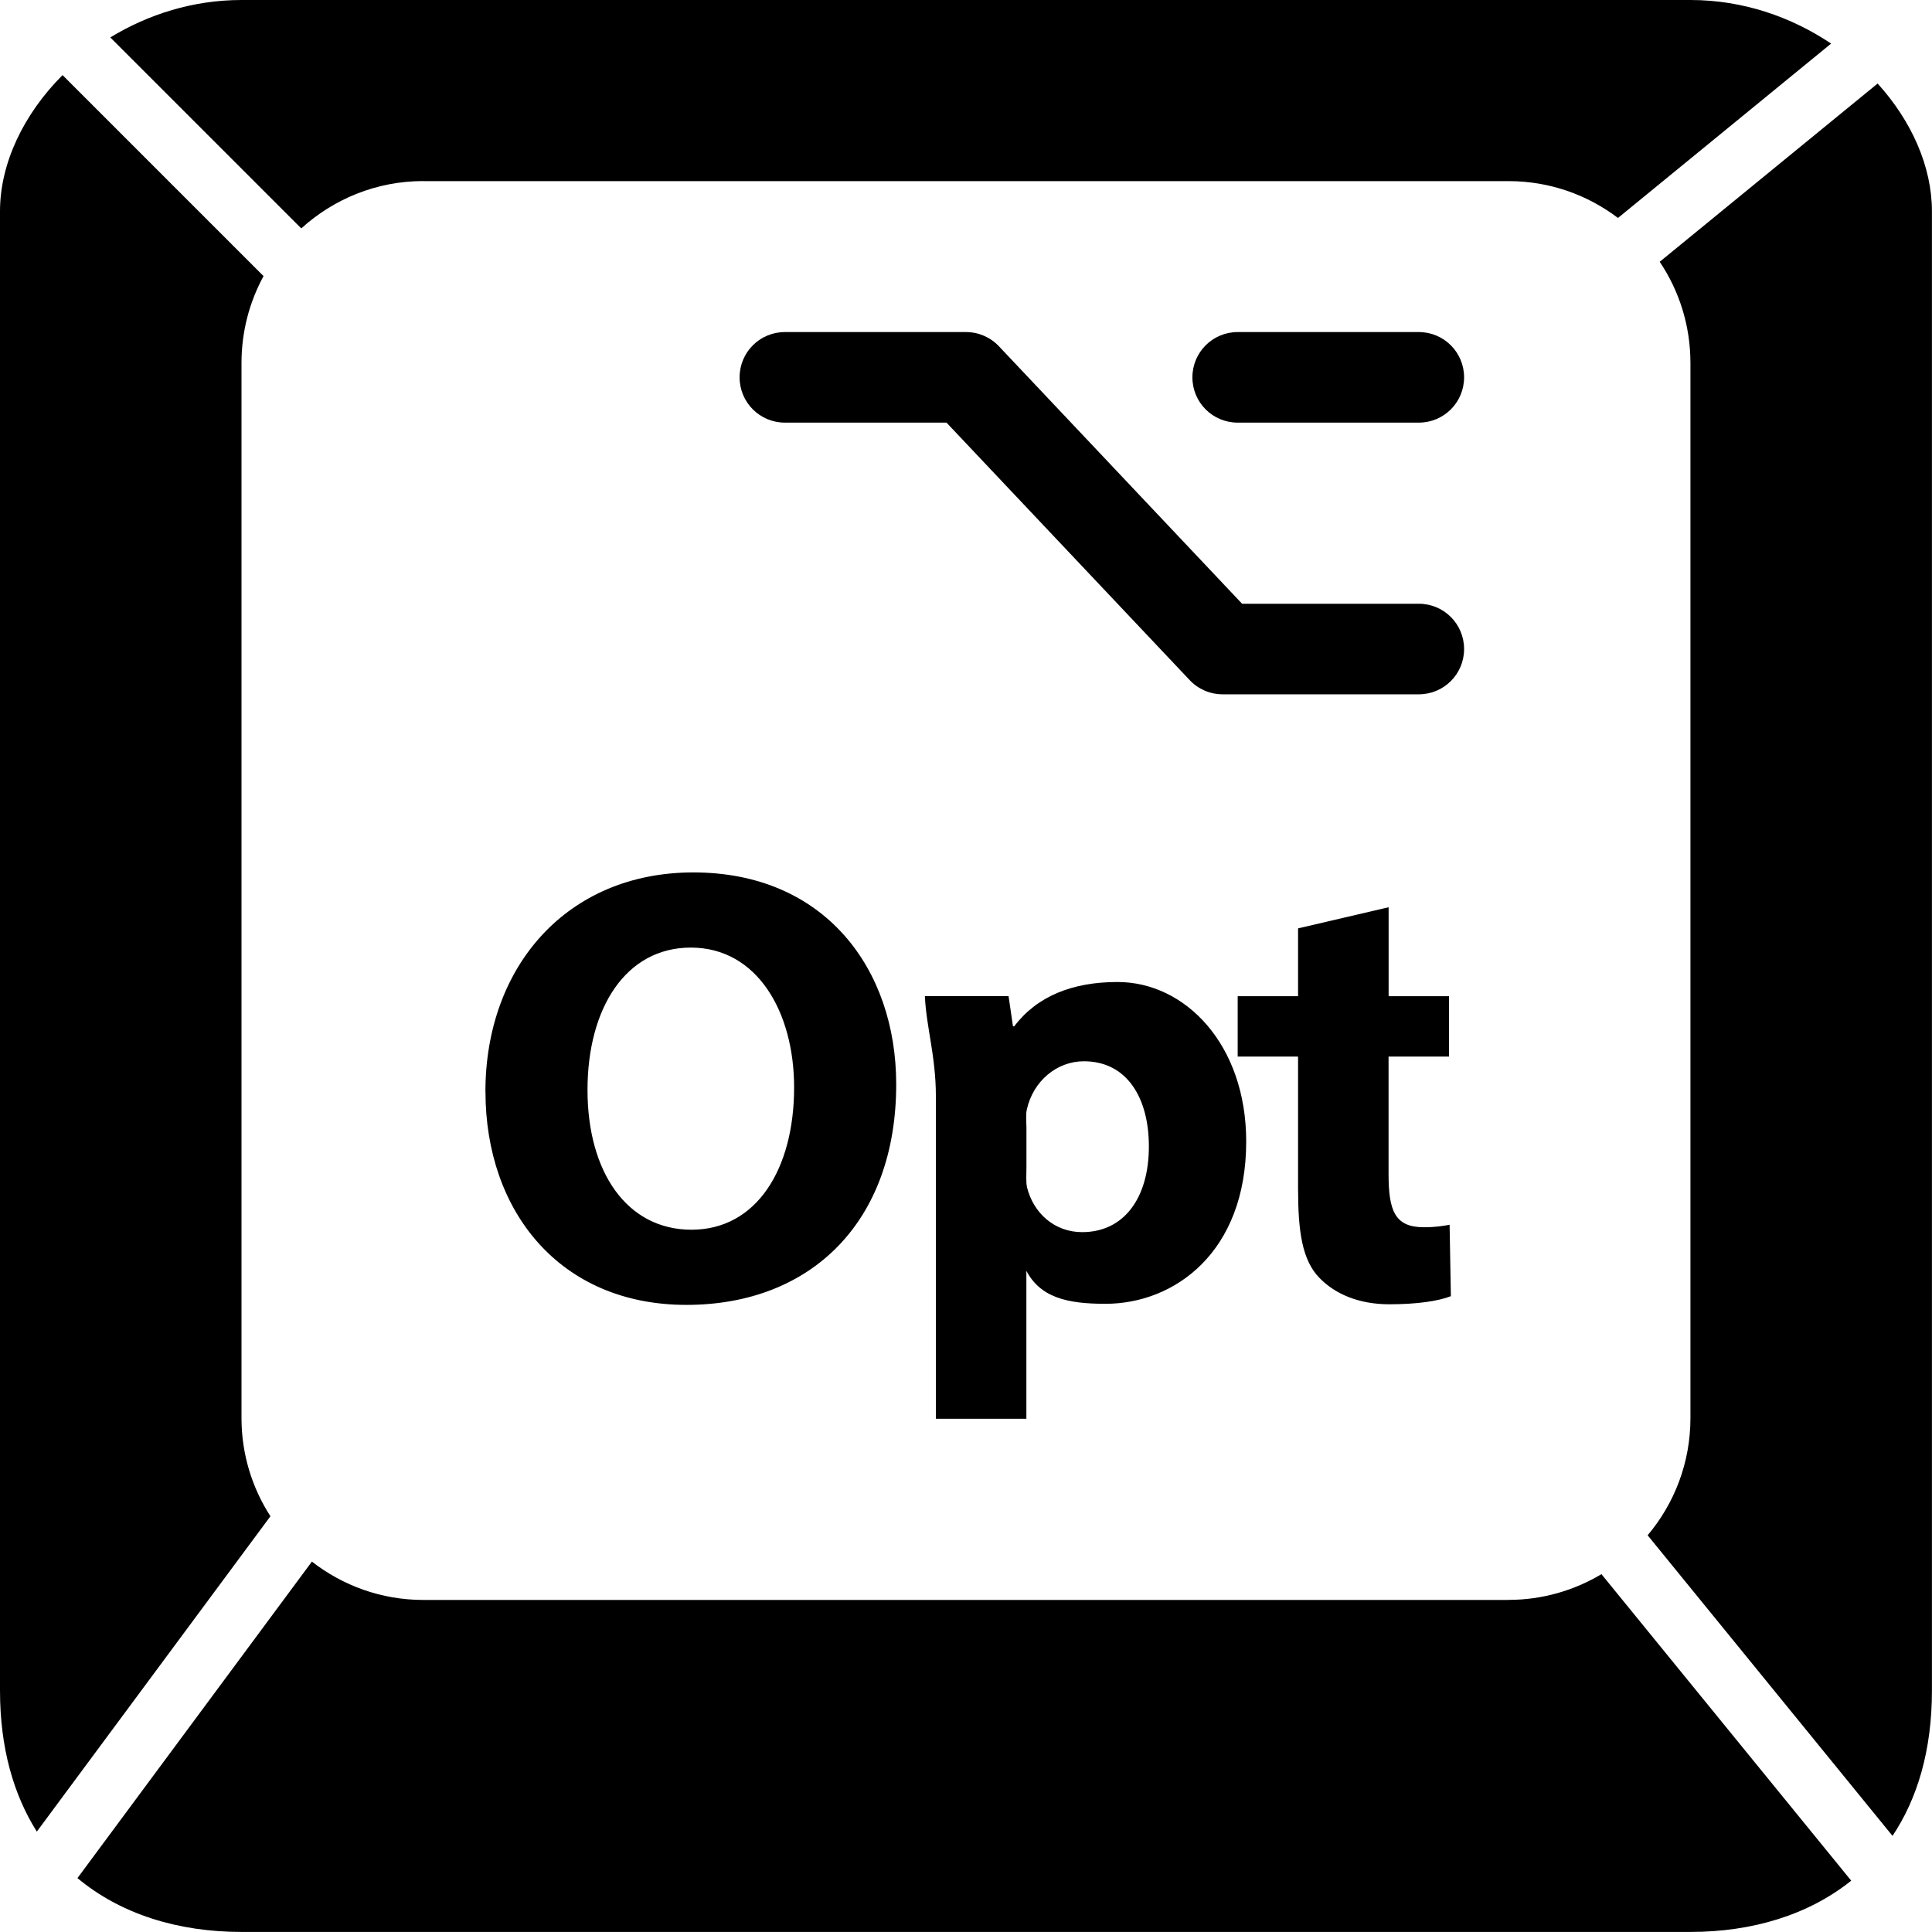 <!-- Generated by IcoMoon.io -->
<svg version="1.1" xmlns="http://www.w3.org/2000/svg" width="32" height="32" viewBox="0 0 32 32">
<title>keycap-Opt</title>
<path d="M7.011 3h17.977c0.68 0 1.306 0.228 1.811 0.61l3.53-2.888c-0.657-0.441-1.459-0.722-2.329-0.722h-24c-0.802 0-1.547 0.238-2.173 0.62l3.163 3.163c0.535-0.485 1.242-0.784 2.021-0.784zM31.1 1.383l-3.61 2.953c0.322 0.479 0.509 1.056 0.509 1.676v17.477c0 0.739-0.267 1.416-0.709 1.94l4.056 4.979c0.412-0.617 0.653-1.416 0.653-2.407v-24.5c0-0.742-0.338-1.498-0.9-2.118zM24.988 26.5h-17.977c-0.696 0-1.335-0.238-1.845-0.635l-3.883 5.242c0.714 0.597 1.666 0.892 2.716 0.892h24c1.024 0 1.956-0.282 2.663-0.849l-4.137-5.077c-0.451 0.269-0.976 0.426-1.538 0.426zM4 23.488v-17.477c0-0.521 0.133-1.011 0.365-1.438l-3.329-3.329c-0.642 0.643-1.036 1.458-1.036 2.256v24.5c0 0.954 0.226 1.729 0.61 2.337l3.869-5.223c-0.302-0.469-0.479-1.026-0.479-1.625zM8.041 18.083c0 1.976 1.229 3.53 3.328 3.53 2.068 0 3.475-1.379 3.475-3.654 0-1.915-1.187-3.509-3.36-3.509-2.089 0-3.444 1.554-3.444 3.633zM13.153 18.011c0 1.349-0.62 2.357-1.7 2.357-1.071 0-1.722-0.957-1.722-2.316 0-1.349 0.63-2.357 1.711-2.357 1.102 0 1.711 1.070 1.711 2.316zM17 23.5v-2.5h-0.024c0.231 0.5 0.714 0.595 1.334 0.595 1.145 0 2.331-0.855 2.331-2.688 0-1.605-1.008-2.642-2.131-2.642-0.745 0-1.334 0.234-1.711 0.734h-0.021l-0.073-0.5h-1.386c0.021 0.5 0.182 0.997 0.182 1.655v5.345h1.5zM17 18.649c0-0.093-0.012-0.195 0.009-0.278 0.105-0.463 0.492-0.793 0.944-0.793 0.714 0 1.076 0.608 1.076 1.41 0 0.854-0.412 1.42-1.105 1.42-0.462 0-0.808-0.319-0.913-0.741-0.020-0.092-0.010-0.206-0.010-0.329v-0.689zM24 17.5v-1h-1v-1.473l-1.5 0.35v1.123h-1v1h1v2.178c0 0.71 0.064 1.194 0.358 1.492 0.252 0.258 0.64 0.433 1.155 0.433 0.451 0 0.808-0.052 1.018-0.134l-0.021-1.183c-0.116 0.020-0.227 0.041-0.427 0.041-0.483 0-0.584-0.278-0.584-0.885v-1.942h1zM23.5 10h-2.927l-4.028-4.265c-0.142-0.15-0.338-0.235-0.545-0.235h-3c-0.415 0-0.75 0.335-0.75 0.75s0.335 0.75 0.75 0.75h2.677l4.028 4.265c0.142 0.15 0.339 0.235 0.545 0.235h3.25c0.415 0 0.75-0.335 0.75-0.75s-0.335-0.75-0.75-0.75zM23.5 5.5h-3c-0.415 0-0.75 0.335-0.75 0.75s0.335 0.75 0.75 0.75h3c0.415 0 0.75-0.335 0.75-0.75s-0.335-0.75-0.75-0.75z"></path>
</svg>
